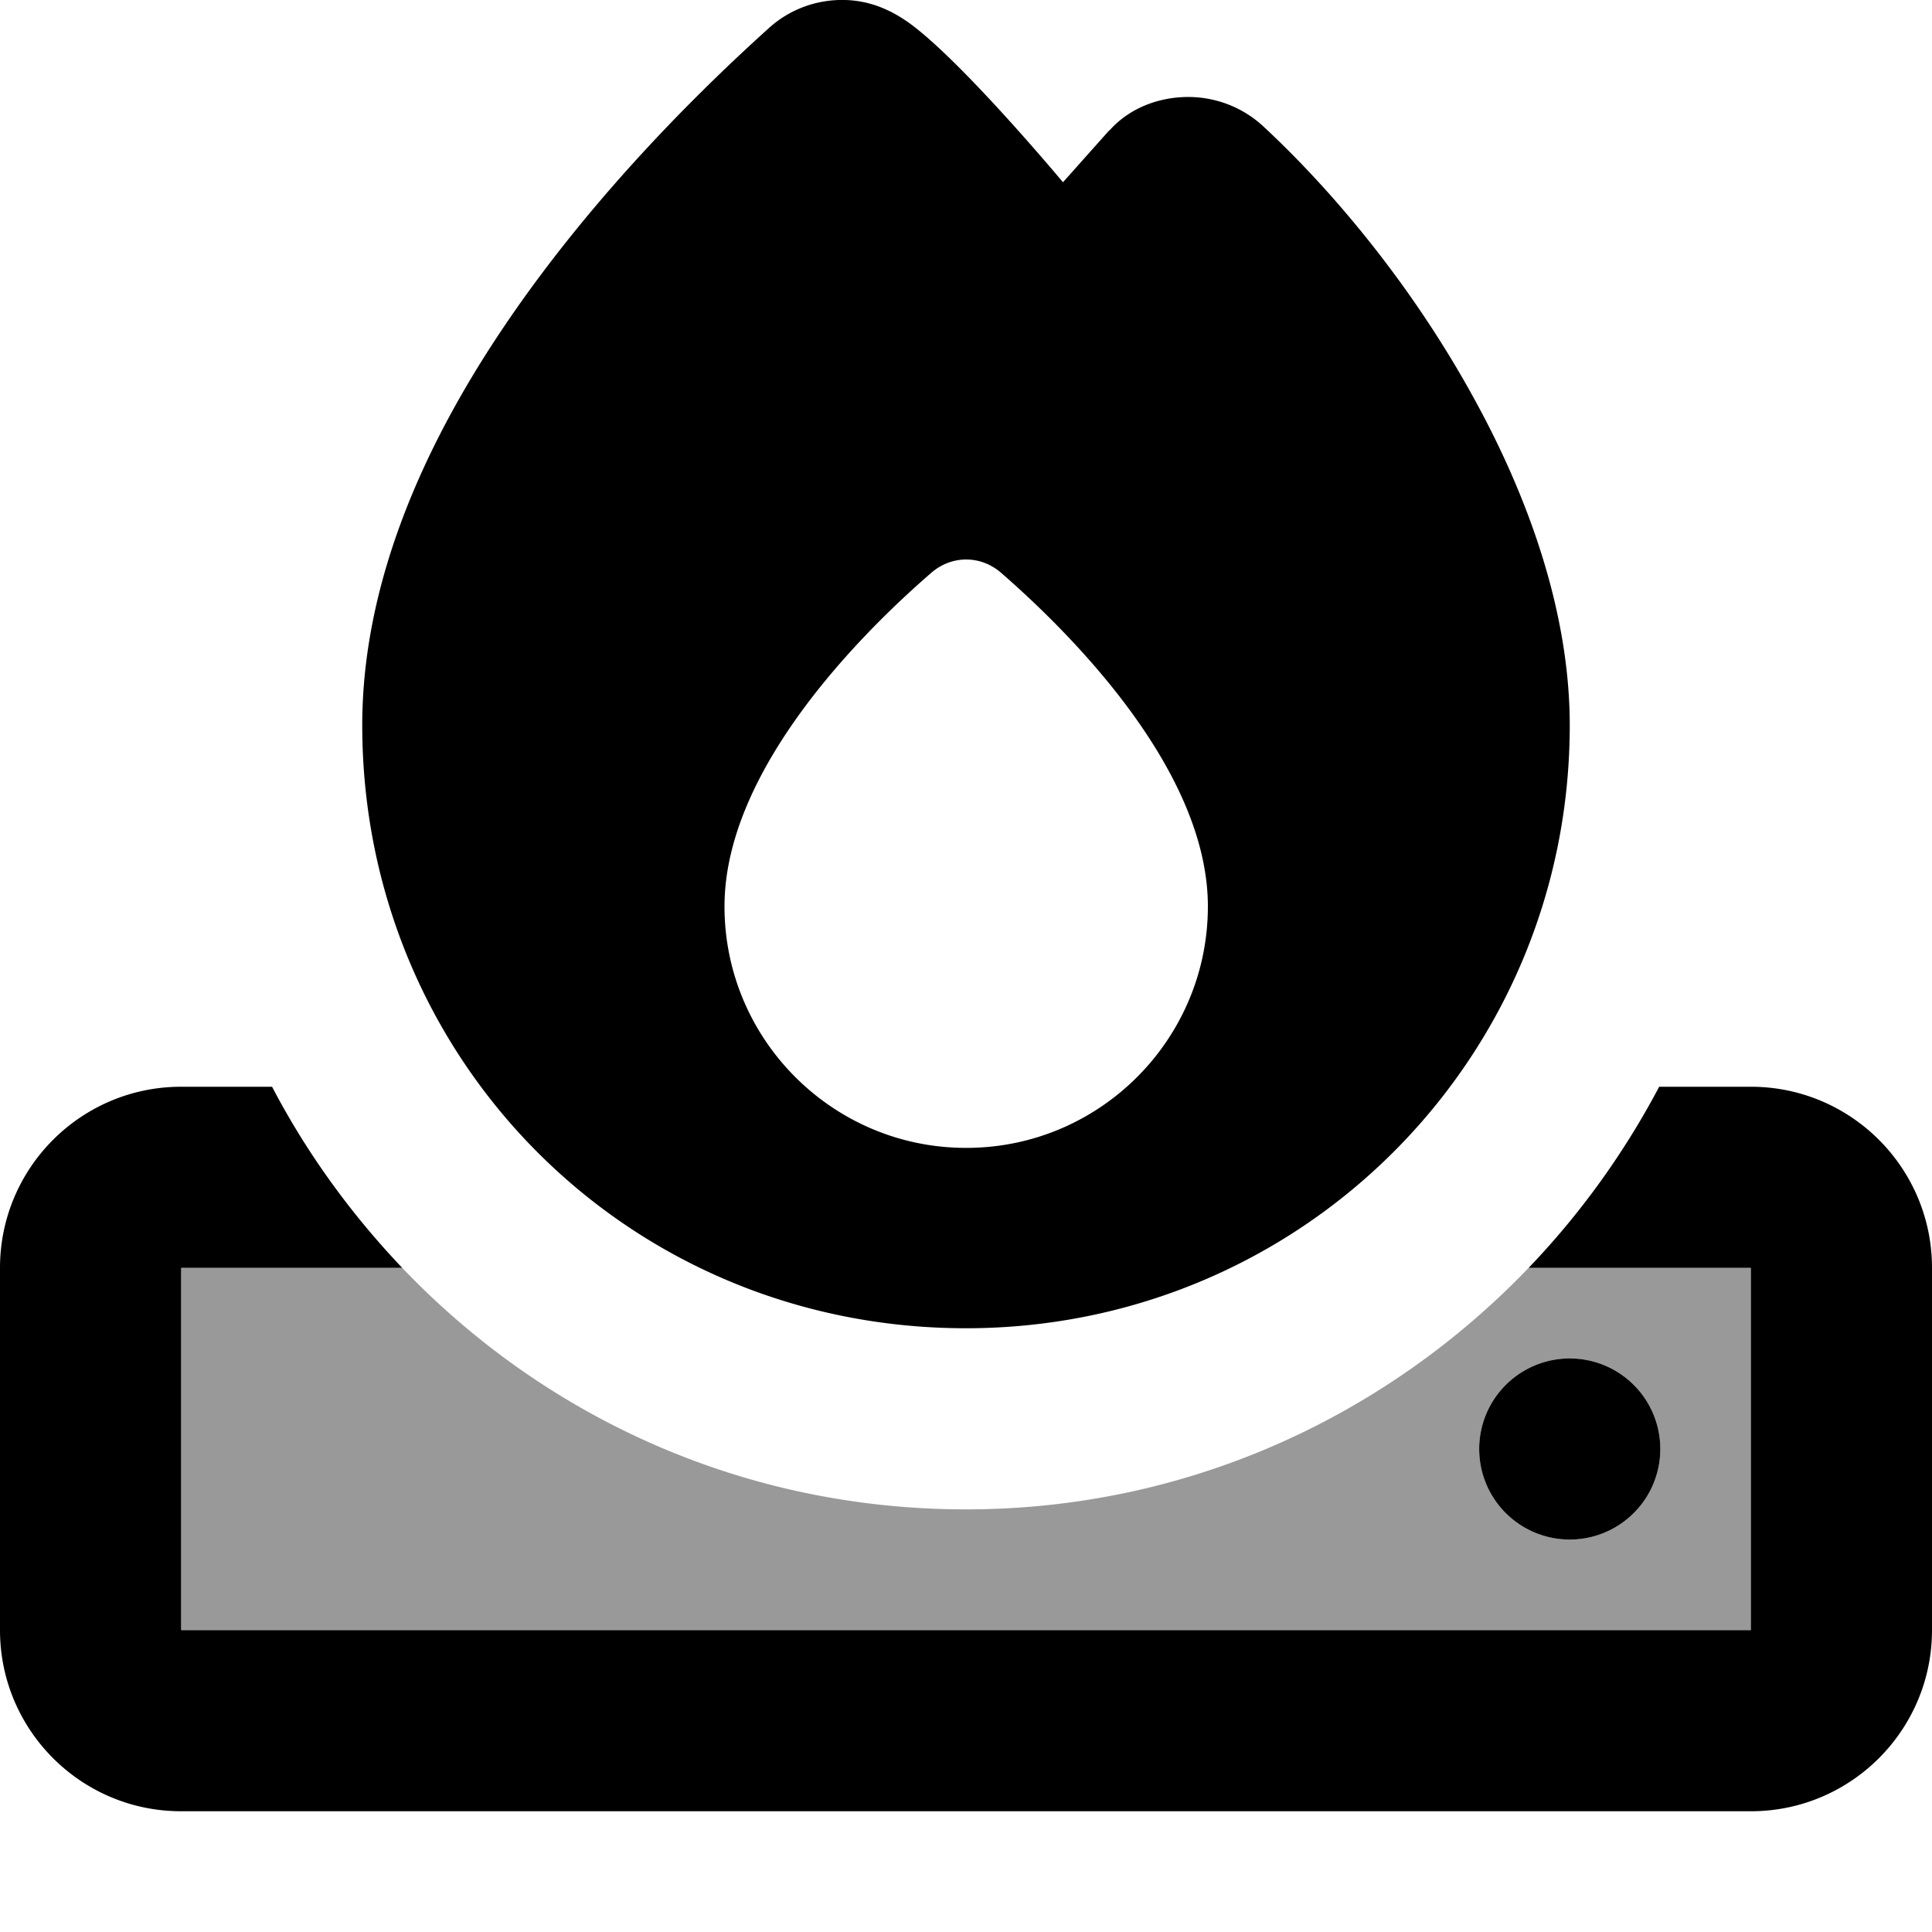 <svg xmlns="http://www.w3.org/2000/svg" viewBox="0 0 512 512"><!--! Font Awesome Pro 7.0.0 by @fontawesome - https://fontawesome.com License - https://fontawesome.com/license (Commercial License) Copyright 2025 Fonticons, Inc. --><path style="fill:currentColor;opacity:.4" d="M48 336l58.6 0c37.4 39.2 90 64 149.4 64 58.9 0 111.5-24.8 149.1-64l58.9 0 0 96-416 0 0-96zm344 48a24 24 0 1 0 48 0 24 24 0 1 0 -48 0z"/><path style="fill:currentColor;opacity:1" d="M294 34.5L281.7 48.3S257.2 18.9 242.8 7.5C237.4 3.2 231.3 .2 224 0s-14.6 2.3-20.3 7.5c-23.4 21.1-50 48.9-70.9 80.2-20.8 31.1-36.8 67.1-36.8 104.5 0 88.6 70.4 159.8 160 159.8 88.7 0 160-71.2 160-159.8 0-30-11-60.9-26.2-88.1-15.2-27.4-35.3-52.3-55-70.6-5.6-5.2-12.8-7.8-19.9-7.8-7.6 0-15.5 2.8-20.9 8.9zM256 304.2c-35.3 0-64-28.7-64-64 0-36.5 37-73 54.8-88.4 5.4-4.7 13.1-4.7 18.5 0 17.7 15.4 54.8 51.9 54.8 88.4 0 35.3-28.7 64-64 64zM72.1 288L48 288c-26.5 0-48 21.5-48 48l0 96c0 26.5 21.5 48 48 48l416 0c26.5 0 48-21.5 48-48l0-96c0-26.5-21.5-48-48-48l-24.3 0c-9.3 17.6-20.9 33.7-34.6 48l58.9 0 0 96-416 0 0-96 58.6 0C93 321.7 81.3 305.6 72.1 288zM416 408a24 24 0 1 0 0-48 24 24 0 1 0 0 48z"/></svg>
